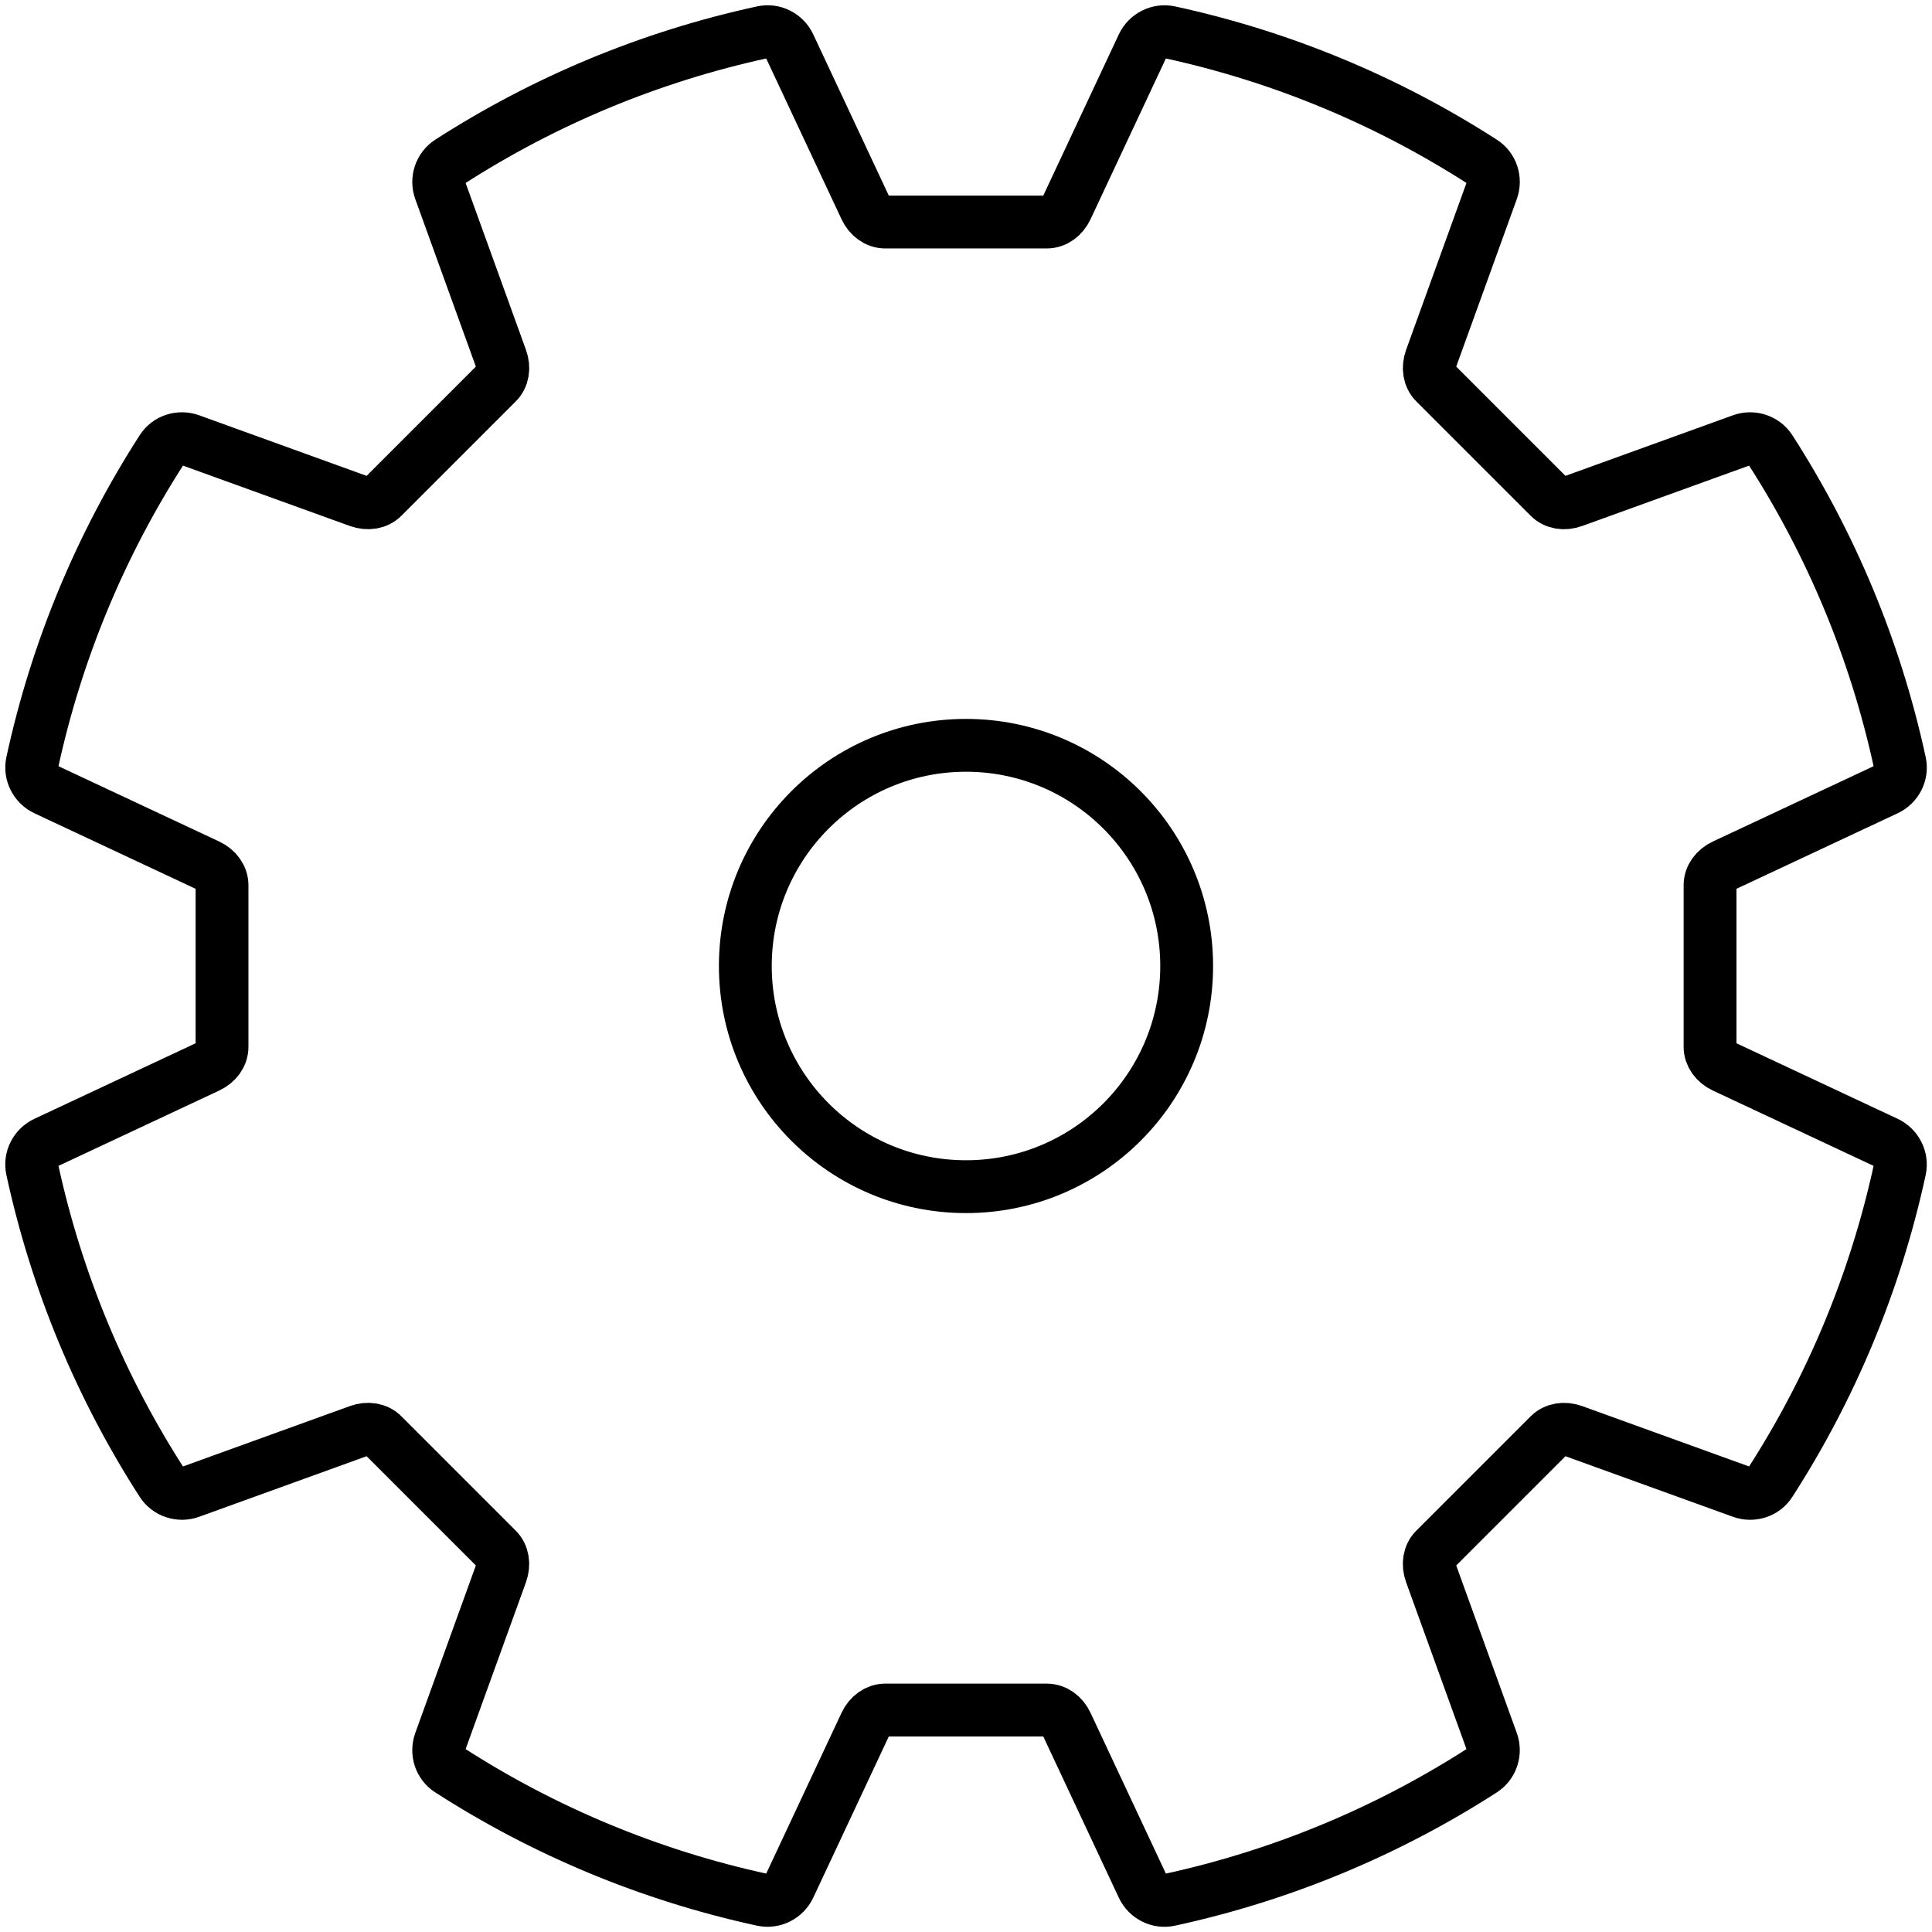<?xml version="1.0" encoding="UTF-8"?><svg id="grCog" xmlns="http://www.w3.org/2000/svg" viewBox="0 0 256 256"><path id="ahp-icon-cog02t" d="M228.46,141.34c-1.16-.54-1.87-1.55-1.87-2.63v-21.41c0-1.09.71-2.09,1.87-2.63l21.51-10.08c1.34-.63,2.09-2.1,1.77-3.54-3.25-14.99-9.14-28.99-17.18-41.48-.8-1.24-2.37-1.75-3.75-1.25l-22.34,8.08c-1.2.44-2.42.23-3.18-.54l-15.14-15.14c-.77-.77-.97-1.98-.54-3.18l8.08-22.34c.5-1.39,0-2.96-1.25-3.75-12.49-8.04-26.49-13.93-41.48-17.18-1.44-.31-2.91.44-3.54,1.77l-10.08,21.51c-.54,1.16-1.55,1.87-2.63,1.87h-21.41c-1.09,0-2.09-.71-2.63-1.87l-10.08-21.51c-.63-1.34-2.1-2.09-3.54-1.77-14.99,3.25-28.99,9.14-41.48,17.18-1.24.8-1.75,2.37-1.25,3.75l8.08,22.34c.44,1.2.23,2.42-.54,3.18l-15.14,15.14c-.77.77-1.98.97-3.18.54l-22.34-8.08c-1.39-.5-2.96,0-3.75,1.25-8.04,12.49-13.93,26.49-17.18,41.48-.31,1.44.44,2.91,1.77,3.54l21.51,10.08c1.16.54,1.87,1.55,1.87,2.63v21.41c0,1.09-.71,2.09-1.87,2.63l-21.51,10.08c-1.34.63-2.09,2.1-1.77,3.54,3.25,14.99,9.14,28.99,17.18,41.48.8,1.24,2.37,1.75,3.75,1.25l22.34-8.08c1.2-.44,2.42-.23,3.18.54l15.14,15.14c.77.77.97,1.98.54,3.18l-8.08,22.34c-.5,1.39,0,2.96,1.25,3.75,12.49,8.04,26.49,13.93,41.48,17.18,1.44.31,2.91-.44,3.54-1.77l10.08-21.51c.54-1.16,1.55-1.87,2.63-1.87h21.41c1.09,0,2.09.71,2.63,1.87l10.08,21.51c.63,1.34,2.1,2.09,3.54,1.77,14.99-3.25,28.99-9.14,41.48-17.18,1.24-.8,1.75-2.37,1.25-3.75l-8.08-22.34c-.44-1.2-.23-2.42.54-3.18l15.14-15.14c.77-.77,1.98-.97,3.18-.54l22.34,8.08c1.39.5,2.96,0,3.75-1.25,8.04-12.49,13.93-26.49,17.18-41.48.31-1.44-.44-2.91-1.77-3.54l-21.51-10.08ZM128,157.24c-16.15,0-29.24-13.09-29.24-29.24s13.09-29.24,29.24-29.24,29.24,13.09,29.24,29.24-13.09,29.24-29.24,29.24Z" fill="none" stroke="#000" stroke-miterlimit="10" stroke-width="7"/></svg>